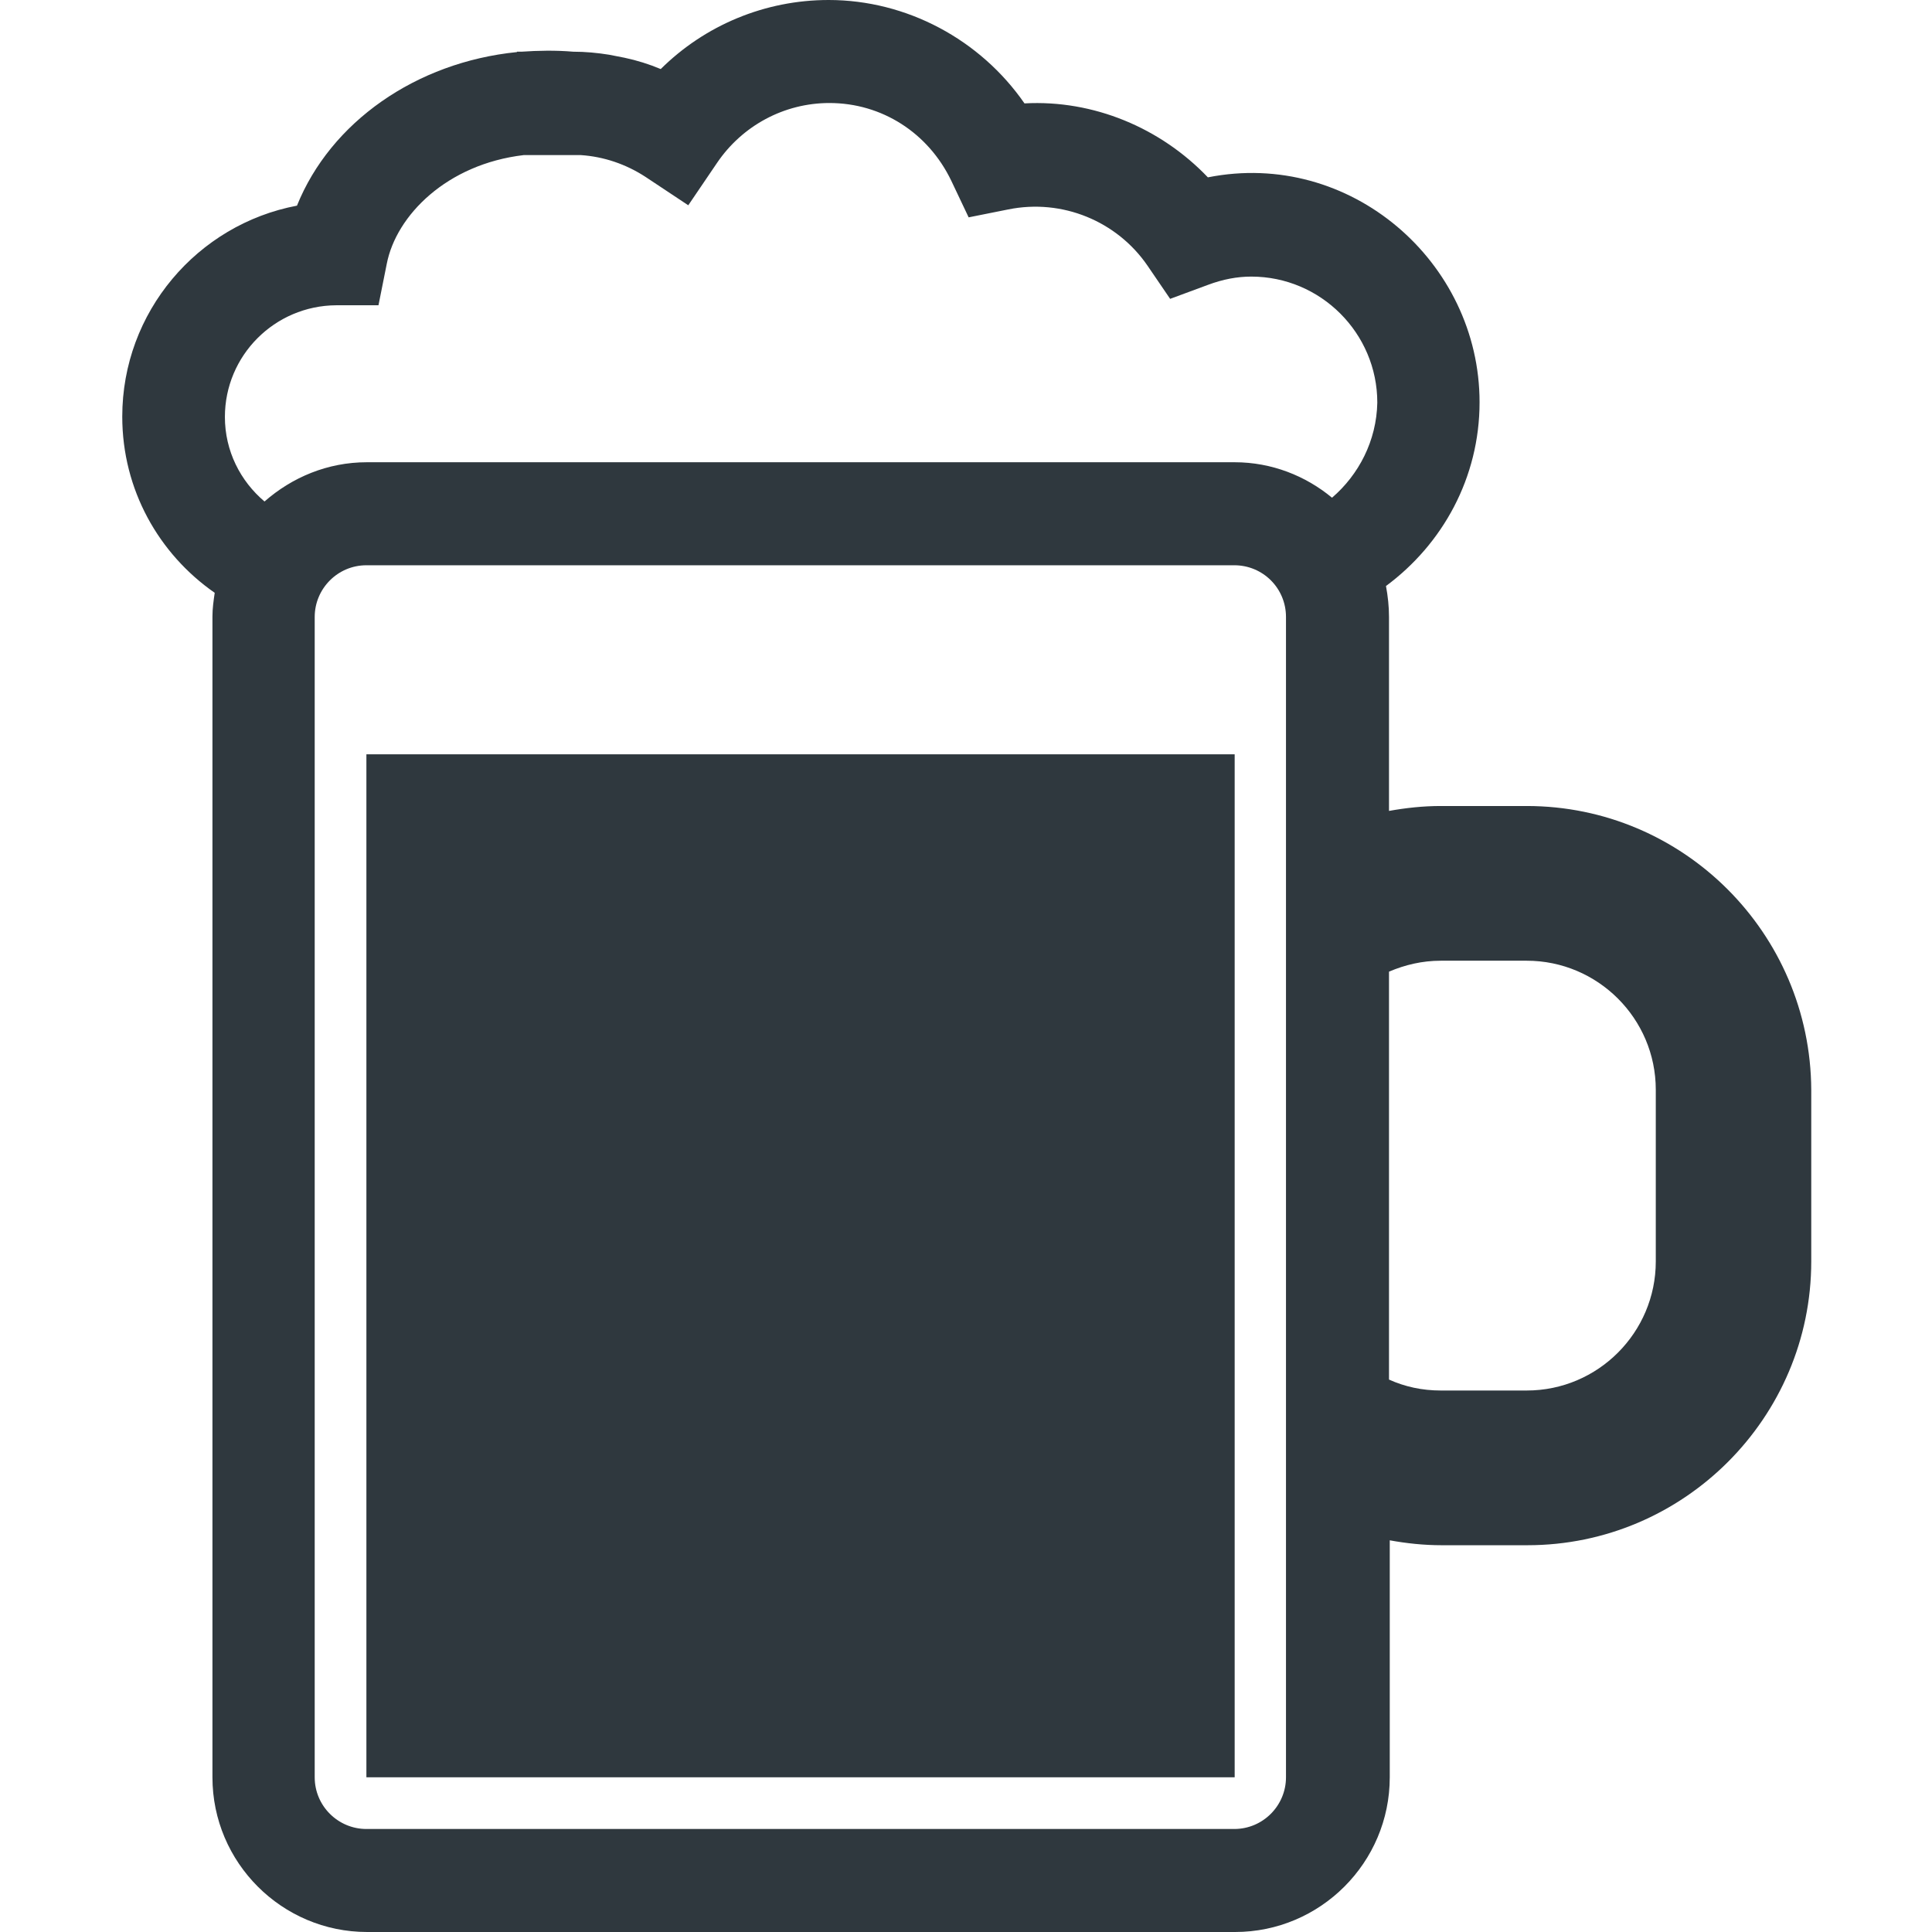 <?xml version="1.0" encoding="utf-8"?>
<!-- Generator: Adobe Illustrator 18.1.1, SVG Export Plug-In . SVG Version: 6.00 Build 0)  -->
<svg version="1.1" id="Capa_1" xmlns="http://www.w3.org/2000/svg" xmlns:xlink="http://www.w3.org/1999/xlink" x="0px" y="0px"
	 viewBox="-49 141 512 512" enable-background="new -49 141 512 512" xml:space="preserve">
<g>
	<g>
		<path fill="#2F383E" d="M355.6,354.6h-22.8c-4.7,0-9.2,0.5-13.7,1.3v-51.4c0-2.8-0.3-5.5-0.8-8.2c15-11.1,24.8-28.7,24.8-48.7
			c0-37.2-34.3-67.1-72-59.6c-12.5-13.1-30.3-20.6-48.6-19.6c-11.7-16.9-31.2-27.4-51.9-27.4c-16.9,0-32.8,6.7-44.5,18.3
			c-3.1-1.3-6.3-2.3-9.6-3l-4.1-0.8c-3.1-0.5-6.3-0.8-9.5-0.8c-4.7-0.4-9.3-0.3-13.7,0h-1.2v0.1c-26.8,2.7-49.4,18.6-58.3,40.7
			c-26.4,5-46.3,28.2-46.3,55.9c0,19.4,9.7,36.4,24.5,46.7c-0.3,2.1-0.6,4.1-0.6,6.3V612c0,22.6,18.4,41,41,41h230
			c22.6,0,41-18.4,41-41v-62.8c4.4,0.8,9,1.3,13.7,1.3h22.8c41.4,0,75.2-33.8,75.2-75.2v-45.5C430.8,388.3,397.1,354.6,355.6,354.6z
			 M291.8,612c0,7.5-6.1,13.7-13.7,13.7h-230c-7.5,0-13.7-6.1-13.7-13.7V304.5c0-7.5,6.1-13.7,13.7-13.7h230
			c7.6,0,13.7,6.1,13.7,13.7L291.8,612L291.8,612z M304,272.9L304,272.9c-7-5.8-16-9.4-25.8-9.4h-230c-10.4,0-19.8,4-27.1,10.4
			c-6.4-5.4-10.5-13.4-10.5-22.4c0-16.3,13.2-29.5,29.5-29.6l11.2,0l2.2-11c2.5-12.8,15.9-26.4,36.3-28.8h15.1
			c6.1,0.4,12,2.4,17.2,5.8l11.3,7.5l7.6-11.2c6.7-9.9,17.8-15.9,29.8-15.9c13.9,0,26.2,7.9,32.3,20.6l4.6,9.7l10.5-2.1
			c14.3-2.9,28.8,3.1,36.9,14.9l6,8.8l10-3.7c4-1.5,7.8-2.2,11.5-2.2c18.4,0,33.4,15,33.4,33.4C315.8,257.8,311.1,266.8,304,272.9z
			 M389.8,475.3c0,18.8-15.3,34.2-34.2,34.2h-22.8c-4.9,0-9.5-1-13.7-2.9V398.5c4.2-1.8,8.8-2.9,13.7-2.9h22.8
			c18.8,0,34.2,15.3,34.2,34.2V475.3z"/>
		<rect x="48.1" y="340.9" fill="#2F383E" width="230.1" height="271.1"/>
	</g>
</g>
</svg>
